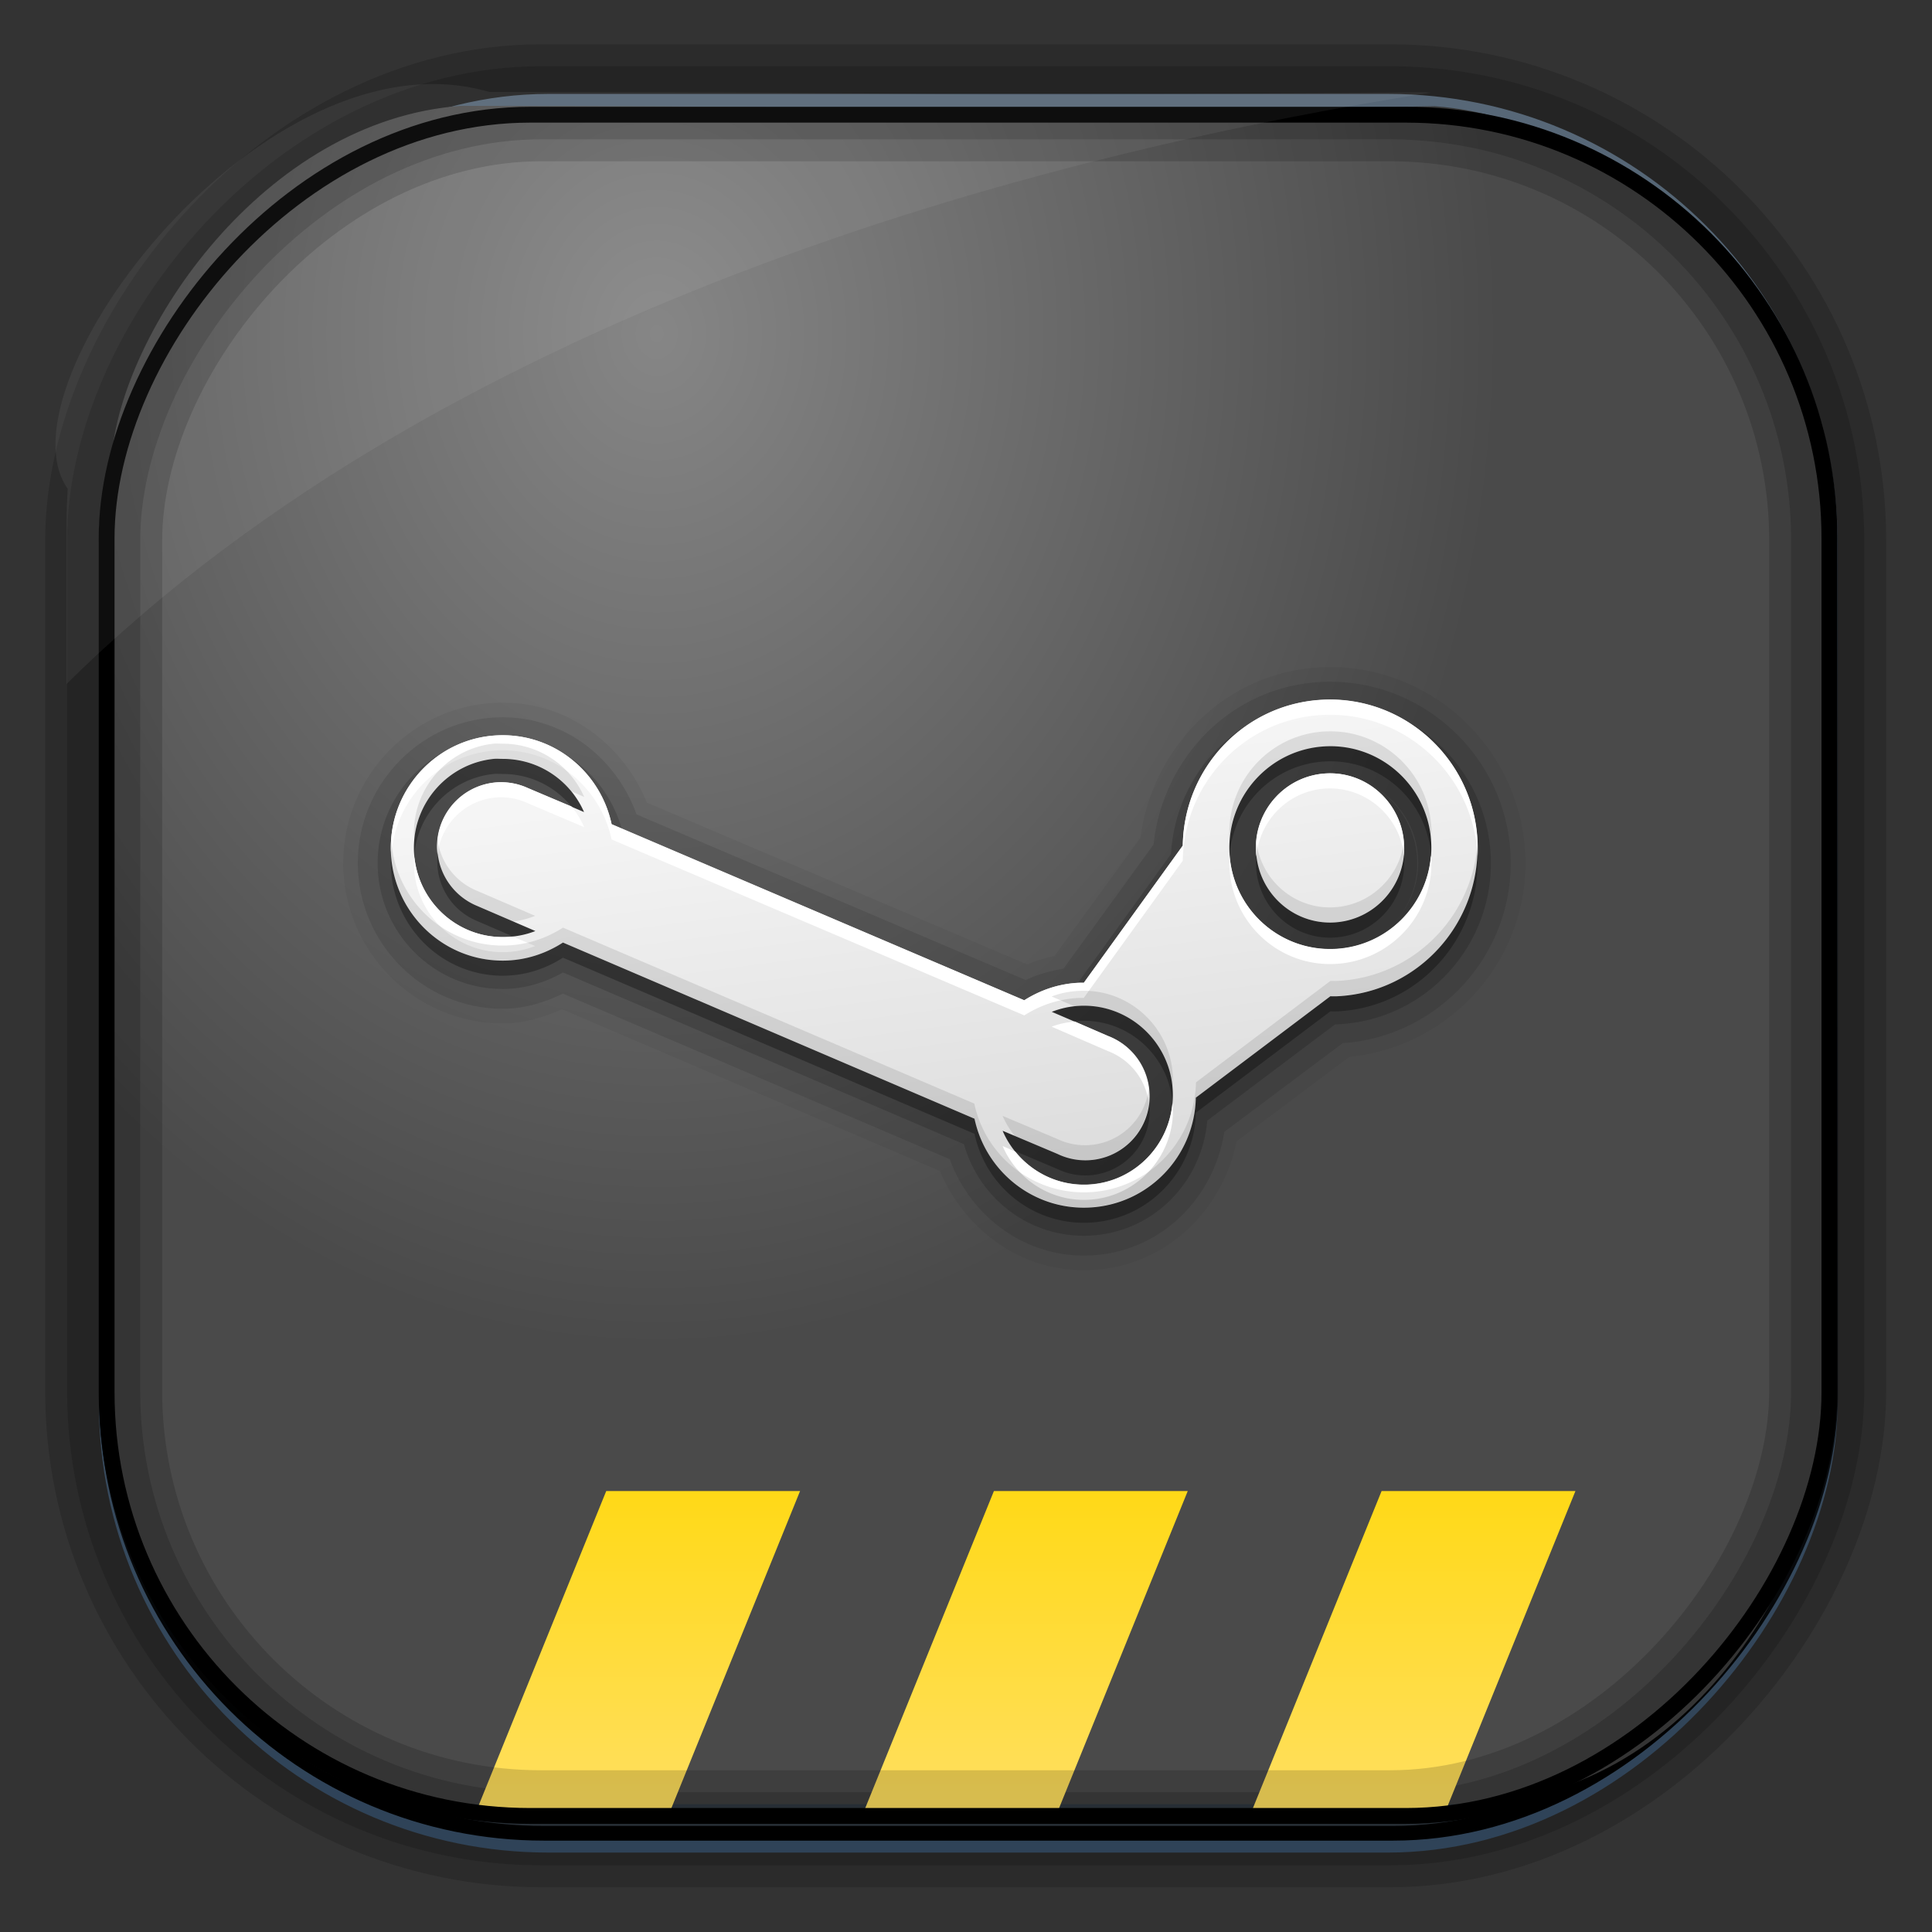 <?xml version="1.0" encoding="UTF-8" standalone="no"?>
<!-- Created with Inkscape (http://www.inkscape.org/) -->
<svg id="svg3449" xmlns:rdf="http://www.w3.org/1999/02/22-rdf-syntax-ns#" xmlns="http://www.w3.org/2000/svg" height="128" width="128" version="1.0" xmlns:cc="http://creativecommons.org/ns#" xmlns:xlink="http://www.w3.org/1999/xlink" xmlns:dc="http://purl.org/dc/elements/1.1/">
 <rect width="100%" height="100%" fill="#333333" stroke="none"/>
 <defs id="defs3451">
  <linearGradient id="linearGradient3514" y2="-9.103" gradientUnits="userSpaceOnUse" x2="66.492" gradientTransform="matrix(.968 0 0 .979 2.179 .166)" y1="-42.638" x1="67.952">
   <stop id="stop4620" style="stop-color:#37414b" offset="0"/>
   <stop id="stop4622" style="stop-color:#37414b;stop-opacity:0" offset="1"/>
  </linearGradient>
  <linearGradient id="linearGradient3516" y2="-11.847" gradientUnits="userSpaceOnUse" x2="58.98" gradientTransform="matrix(.968 0 0 .979 2.179 .166)" y1="-118.55" x1="57.173">
   <stop id="stop4596" offset="0"/>
   <stop id="stop4598" style="stop-opacity:0" offset="1"/>
  </linearGradient>
  <linearGradient id="linearGradient3519" y2="50.369" gradientUnits="userSpaceOnUse" x2="76.558" gradientTransform="matrix(.968 0 0 .979 3.242 -129.19)" y1="13.164" x1="76.558">
   <stop id="stop3392" style="stop-color:#425e7b" offset="0"/>
   <stop id="stop3394" style="stop-color:#7a91a7" offset="1"/>
  </linearGradient>
  <linearGradient id="linearGradient3521" y2="-8.74" gradientUnits="userSpaceOnUse" x2="60.217" gradientTransform="matrix(.968 0 0 .979 2.179 .166)" y1="-123.72" x1="60.395">
   <stop id="stop3392-4-8" style="stop-color:#425e7b" offset="0"/>
   <stop id="stop3394-8-0" style="stop-color:#7a91a7" offset="1"/>
  </linearGradient>
  <radialGradient id="radialGradient3349" gradientUnits="userSpaceOnUse" cy="45.647" cx="42.148" gradientTransform="matrix(.947 0 0 1.139 3.595 -29.89)" r="58.984">
   <stop id="stop2699-5" style="stop-color:#868686" offset="0"/>
   <stop id="stop2701-7" style="stop-color:#4a4a4a" offset="1"/>
  </radialGradient>
  <filter id="filter3174-5" color-interpolation-filters="sRGB">
   <feGaussianBlur id="feGaussianBlur3176-4" stdDeviation="1.71"/>
  </filter>
  <linearGradient id="ButtonShadow-4" x1="45.448" gradientUnits="userSpaceOnUse" y1="92.54" gradientTransform="scale(1.006 .994)" x2="45.448" y2="7.016">
   <stop id="stop3750-3" offset="0"/>
   <stop id="stop3752-57" style="stop-opacity:.588" offset="1"/>
  </linearGradient>
  <filter id="filter3174-0" color-interpolation-filters="sRGB">
   <feGaussianBlur id="feGaussianBlur3176-9" stdDeviation="1.71"/>
  </filter>
  <filter id="filter3174-7" color-interpolation-filters="sRGB">
   <feGaussianBlur id="feGaussianBlur3176-7" stdDeviation="1.71"/>
  </filter>
  <clipPath id="clipPath3613-9">
   <rect id="rect3615-2" style="fill:#fff" rx="6" ry="6" height="84" width="84" y="6" x="6"/>
  </clipPath>
  <linearGradient id="linearGradient3613-3" x1="48" gradientUnits="userSpaceOnUse" y1="20.221" x2="48" y2="138.66">
   <stop id="stop3739-03" style="stop-color:#fff" offset="0"/>
   <stop id="stop3741-5" style="stop-color:#fff;stop-opacity:0" offset="1"/>
  </linearGradient>
  <filter id="filter3794-30" height="1.384" width="1.384" color-interpolation-filters="sRGB" y="-.192" x="-.192">
   <feGaussianBlur id="feGaussianBlur3796-38" stdDeviation="5.28"/>
  </filter>
  <filter id="filter3174-8" color-interpolation-filters="sRGB">
   <feGaussianBlur id="feGaussianBlur3176-3" stdDeviation="1.71"/>
  </filter>
  <clipPath id="clipPath3613-26">
   <rect id="rect3615-4" style="fill:#fff" rx="6" ry="6" height="84" width="84" y="6" x="6"/>
  </clipPath>
  <filter id="filter3794-67" height="1.384" width="1.384" color-interpolation-filters="sRGB" y="-.192" x="-.192">
   <feGaussianBlur id="feGaussianBlur3796-4" stdDeviation="5.28"/>
  </filter>
  <filter id="filter3174-4" color-interpolation-filters="sRGB">
   <feGaussianBlur id="feGaussianBlur3176-0" stdDeviation="1.71"/>
  </filter>
  <linearGradient id="linearGradient4751-0" y2="59.651" gradientUnits="userSpaceOnUse" x2="44.619" gradientTransform="matrix(1.064 0 0 1.064 10.53 15.962)" y1="33.264" x1="41.145">
   <stop id="stop3964-2" style="stop-color:#f5f5f5" offset="0"/>
   <stop id="stop3966-4" style="stop-color:#dcdcdc" offset="1"/>
  </linearGradient>
  <linearGradient id="linearGradient4906" y2="70" gradientUnits="userSpaceOnUse" x2="29" gradientTransform="matrix(1.07 0 0 1.319 27.323 6.484)" y1="86" x1="29">
   <stop id="stop4077-6" style="stop-color:#ffdf60" offset="0"/>
   <stop id="stop4079-1" style="stop-color:#ffd917" offset="1"/>
  </linearGradient>
 </defs>
 <rect id="rect892" style="stroke:url(#linearGradient3521);stroke-width:.974;fill:url(#linearGradient3519)" transform="scale(1,-1)" ry="29.296" height="115.54" width="114.22" y="-122.25" x="7.039"/>
 <rect id="rect892-2" style="stroke:url(#linearGradient3516);stroke-width:.974;fill:url(#linearGradient3514)" transform="scale(1,-1)" ry="28.993" height="114.35" width="114.22" y="-121.46" x="7.06"/>
 <path id="rect895" style="fill:url(#radialGradient3349)" d="m30.571 7.01c-13.128 0.936-22.55 15.04-23.173 23.288-0.05 0.974-0.089 1.965-0.089 2.957v58.419c0 15.229 11.191 27.859 22.318 27.859h67.038c15.69 0 24.318-16.445 24.318-25.859v-64.017c-0.21-5.933-12.29-21.682-25.926-22.618-47.846 0.865-20.497-0.026-64.483-0.026z"/>
 <rect id="rect892-2-7-8" style="opacity:.159;stroke:#000;stroke-width:4.845;fill:none" transform="scale(1,-1)" ry="28.993" height="114.35" width="114.22" y="-121.16" x="6.868"/>
 <path id="path4004" style="fill:url(#linearGradient4906)" d="m40.165 98.784-8.562 21.097h12.842l8.562-21.097zm25.685 0-8.562 21.097h12.842l8.562-21.097zm25.685 0-8.562 21.097h12.842l8.562-21.097z"/>
 <rect id="rect892-2-7-1" style="opacity:.159;stroke:#000;stroke-width:7.751;fill:none" transform="scale(1,-1)" ry="28.993" height="114.35" width="114.22" y="-121.16" x="6.869"/>
 <rect id="rect892-2-7-2-9" ry="28.067" style="stroke:#000;stroke-width:1.049;fill:none" transform="scale(1,-1)" height="112.71" width="114.14" y="-120.31" x="7.064"/>
 <path id="path1187" style="fill:#fff;fill-opacity:.057" d="m32.415 6.091c-14.891-4.33-32.779 19.454-27.93 26.295-0.043 0.716-0.077 1.444-0.077 2.173v10.76c25.899-25.61 66.753-35.479 90.375-39.179-0.225-0.026-0.46-0.031-0.691-0.031-41.576 0.387-23.653-0.019-61.677-0.019z"/>
 <g id="layer2" style="display:none" transform="translate(137.63 15.959)">
  <rect id="rect3745" style="opacity:.9;filter:url(#filter3174-5);fill:url(#ButtonShadow-4)" rx="6" ry="6" height="85" width="86" y="7" x="5"/>
 </g>
 <g id="layer2-3" style="display:none" transform="translate(146.29 14.997)">
  <rect id="rect3745-4" style="opacity:.9;filter:url(#filter3174-0);fill:url(#ButtonShadow-4)" rx="6" ry="6" height="85" width="86" y="7" x="5"/>
 </g>
 <g id="layer2-4" style="display:none" transform="translate(176.76 -8.736)">
  <rect id="rect3745-7" style="opacity:.9;filter:url(#filter3174-7);fill:url(#ButtonShadow-4)" rx="6" ry="6" height="85" width="86" y="7" x="5"/>
 </g>
 <g id="layer2-2" style="display:none" transform="translate(143.15 5.055)">
  <rect id="rect3745-9" style="opacity:.9;filter:url(#filter3174-8);fill:url(#ButtonShadow-4)" rx="6" ry="6" height="85" width="86" y="7" x="5"/>
 </g>
 <g id="layer5-4" style="display:none" transform="translate(143.15 5.055)">
  <rect id="rect3171-7" style="opacity:.3;filter:url(#filter3794-30);stroke:#fff;stroke-linecap:round;stroke-width:.5;fill:url(#linearGradient3613-3)" clip-path="url(#clipPath3613-9)" rx="12" ry="12" height="66" width="66" y="15" x="15"/>
 </g>
 <g id="layer2-1" style="display:none" transform="translate(160.47 -5.817)">
  <rect id="rect3745-8" style="opacity:.9;filter:url(#filter3174-4);fill:url(#ButtonShadow-4)" rx="6" ry="6" height="85" width="86" y="7" x="5"/>
 </g>
 <g id="layer5-46" style="display:none" transform="translate(160.47 -5.817)">
  <rect id="rect3171-2" style="opacity:.1;filter:url(#filter3794-67);stroke:#fff;stroke-linecap:round;stroke-width:.5;fill:url(#linearGradient3613-3)" clip-path="url(#clipPath3613-26)" rx="12" ry="12" height="66" width="66" y="15" x="15"/>
 </g>
 <path id="path4002" style="opacity:.05;color:#000000" d="m87.549 44.209c-6.335 0.284-11.192 5.246-12 11.312l-5.688 7.812c-0.632 0.127-1.23 0.329-1.812 0.562l-25.188-10.719c-1.565-3.813-5.158-6.625-9.562-6.625-5.829 0-10.562 4.801-10.562 10.625s4.734 10.625 10.562 10.625c1.462 0 2.754-0.421 3.938-0.938l25.031 10.719c1.661 3.951 5.47 6.766 10 6.562 4.933-0.221 8.725-3.91 9.656-8.531l7.469-5.594c6.766-0.674 11.966-6.516 11.656-13.406-0.32-7.131-6.385-12.725-13.501-12.406z"/>
 <path id="path3998" style="opacity:.1;color:#000000" d="m87.58 45.178c-5.97 0.268-10.546 5-11.156 10.781l-5.969 8.219c-0.893 0.14-1.72 0.389-2.5 0.75l-25.781-10.969c-1.327-3.692-4.724-6.438-8.875-6.438-5.294 0-9.594 4.359-9.594 9.656s4.3 9.656 9.594 9.656c1.458 0 2.795-0.424 4-1l25.625 10.969c1.404 3.832 5.041 6.567 9.312 6.375 4.635-0.208 8.193-3.76 8.875-8.188l7.844-5.875c6.436-0.449 11.414-5.969 11.124-12.468-0.296-6.604-5.916-11.765-12.5-11.469z"/>
 <path id="path3994" style="opacity:.15;color:#000000" d="m87.643 46.49c-5.503 0.247-9.759 4.683-10.062 10.094l-6.281 8.688c-1.255 0.082-2.406 0.459-3.438 1.031l-26.656-11.344c-0.975-3.508-4.1-6.125-7.906-6.125-4.581 0-8.281 3.749-8.281 8.344s3.7 8.344 8.281 8.344c1.463 0 2.807-0.423 4-1.094l26.562 11.375c1.028 3.641 4.395 6.238 8.312 6.062 4.208-0.189 7.464-3.515 7.812-7.625l8.469-6.375c0.058-0 0.09 0.003 0.156 0 5.872-0.264 10.421-5.26 10.156-11.156-0.265-5.899-5.252-10.482-11.125-10.219zm0.219 4.844c0.792-0.036 1.549 0.12 2.25 0.375-0.706-0.265-1.452-0.38-2.25-0.344-0.797 0.036-1.571 0.236-2.25 0.562-0.679 0.327-1.28 0.761-1.781 1.312 0.493-0.546 1.109-0.987 1.781-1.312 0.691-0.335 1.431-0.557 2.25-0.594zm2.281 0.375c2.126 0.786 3.704 2.762 3.812 5.188 0.073 1.625-0.545 3.12-1.562 4.219 1.002-1.103 1.572-2.588 1.5-4.188-0.107-2.389-1.646-4.417-3.75-5.219z"/>
 <path id="path3988-7" d="m87.674 47.354c-5.196 0.233-9.24 4.514-9.31 9.676l-6.551 9.078c-0.11 0-0.221-0.005-0.333 0-1.339 0.06-2.568 0.492-3.624 1.164l-27.333-11.672c-0.717-3.362-3.654-5.886-7.216-5.886-4.098 0-7.415 3.328-7.415 7.448s3.317 7.482 7.415 7.482c1.47 0 2.838-0.452 3.99-1.197l27.266 11.671c0.743 3.502 3.905 6.051 7.581 5.886 3.927-0.176 7.001-3.387 7.083-7.282l8.911-6.717c0.145-0 0.286 0.007 0.432 0 5.392-0.242 9.554-4.854 9.31-10.275-0.243-5.421-4.816-9.619-10.208-9.377zm0.166 3.092c3.692-0.166 6.816 2.706 6.983 6.418 0.167 3.712-2.693 6.85-6.384 7.016-3.692 0.166-6.816-2.706-6.983-6.418-0.167-3.712 2.693-6.85 6.384-7.016zm-55.131 0.831c0.198-0.02 0.396 0 0.599 0 2.41 0 4.477 1.446 5.387 3.525l-3.724-1.596a4.257 4.257 0 0 0 -2.095 -0.366 4.257 4.257 0 0 0 -1.264 8.18l3.857 1.663c-0.667 0.264-1.402 0.399-2.161 0.399-3.247 0-5.886-2.654-5.886-5.919 0-3.061 2.322-5.583 5.287-5.886zm55.198 0.964c-2.707 0.122-4.811 2.432-4.689 5.154 0.122 2.722 2.414 4.843 5.121 4.722 2.707-0.122 4.811-2.432 4.689-5.154-0.122-2.722-2.414-4.843-5.121-4.722zm-16.36 15.396c3.244-0.146 6.005 2.391 6.152 5.653 0.146 3.262-2.375 6.039-5.62 6.185-2.507 0.113-4.715-1.37-5.653-3.558l3.624 1.53a4.257 4.257 0 1 0 3.358 -7.814l-3.724-1.596c0.582-0.229 1.202-0.369 1.862-0.399z" style="opacity:.3;color:#000000"/>
 <path id="path3907" d="m87.674 46.354c-5.196 0.233-9.24 4.514-9.31 9.676l-6.551 9.078c-0.11 0-0.221-0.005-0.333 0-1.339 0.06-2.568 0.492-3.624 1.164l-27.333-11.672c-0.717-3.362-3.654-5.886-7.216-5.886-4.098 0-7.415 3.328-7.415 7.448s3.317 7.482 7.415 7.482c1.47 0 2.838-0.452 3.99-1.197l27.266 11.671c0.743 3.502 3.905 6.051 7.581 5.886 3.927-0.176 7.001-3.387 7.083-7.282l8.911-6.717c0.145-0 0.286 0.007 0.432 0 5.392-0.242 9.554-4.854 9.31-10.275-0.243-5.421-4.816-9.619-10.208-9.377zm0.166 3.092c3.692-0.166 6.816 2.706 6.983 6.418 0.167 3.712-2.693 6.85-6.384 7.016-3.692 0.166-6.816-2.706-6.983-6.418-0.167-3.712 2.693-6.85 6.384-7.016zm-55.131 0.831c0.198-0.02 0.396 0 0.599 0 2.41 0 4.477 1.446 5.387 3.525l-3.724-1.596a4.257 4.257 0 0 0 -2.095 -0.366 4.257 4.257 0 0 0 -1.264 8.18l3.857 1.663c-0.667 0.264-1.402 0.399-2.161 0.399-3.247 0-5.886-2.654-5.886-5.919 0-3.061 2.322-5.583 5.287-5.886zm55.198 0.964c-2.707 0.122-4.811 2.432-4.689 5.154 0.122 2.722 2.414 4.843 5.121 4.722 2.707-0.122 4.811-2.432 4.689-5.154-0.122-2.722-2.414-4.843-5.121-4.722zm-16.36 15.396c3.244-0.146 6.005 2.391 6.152 5.653 0.146 3.262-2.375 6.039-5.62 6.185-2.507 0.113-4.715-1.37-5.653-3.558l3.624 1.53a4.257 4.257 0 1 0 3.358 -7.814l-3.724-1.596c0.582-0.229 1.202-0.369 1.862-0.399z" style="color:#000000;fill:url(#linearGradient4751-0)"/>
 <path id="path3970-9" d="m87.674 46.365c-5.196 0.233-9.242 4.494-9.312 9.656l-6.562 9.094c-0.11 0-0.201-0.005-0.312 0-1.339 0.06-2.568 0.484-3.625 1.156l-27.344-11.656c-0.717-3.362-3.657-5.906-7.219-5.906-4.098 0-7.406 3.348-7.406 7.469 0 0.172 0.02 0.331 0.031 0.5 0.251-3.891 3.441-6.969 7.375-6.969 3.561 0 6.501 2.544 7.219 5.906l27.344 11.656c1.056-0.672 2.287-1.096 3.625-1.156 0.111-0.005 0.202 0 0.312 0l6.562-9.094c0.07-5.162 4.116-9.423 9.312-9.656 5.392-0.242 9.975 3.954 10.219 9.375 0.018-0.332 0.015-0.661 0-1-0.243-5.421-4.827-9.617-10.219-9.375zm0.219 4.875c-2.707 0.122-4.81 2.434-4.688 5.156 0.005 0.116 0.018 0.23 0.031 0.344 0.213-2.426 2.171-4.388 4.656-4.5 2.623-0.118 4.877 1.869 5.125 4.469 0.026-0.246 0.011-0.495 0-0.75-0.122-2.722-2.418-4.84-5.125-4.719zm-55.031 0.594a4.257 4.257 0 0 0 -3.875 4.781 4.257 4.257 0 0 1 3.875 -3.781 4.257 4.257 0 0 1 2.094 0.375l3.75 1.594c-0.216-0.493-0.509-0.964-0.844-1.375l-2.906-1.219a4.257 4.257 0 0 0 -2.094 -0.375zm48.594 4.781c-0.022 0.279-0.013 0.557 0 0.844 0.167 3.712 3.277 6.572 6.969 6.406 3.692-0.166 6.573-3.288 6.406-7-0.003-0.064-0.027-0.124-0.031-0.188-0.252 3.343-2.959 6.034-6.375 6.188-3.64 0.163-6.723-2.614-6.969-6.25zm-54 0.156c-0.008 0.129-0.031 0.275-0.031 0.406 0 3.265 2.628 5.906 5.875 5.906 0.759 0 1.49-0.142 2.156-0.406l-1.469-0.625c-0.226 0.025-0.456 0.031-0.688 0.031-3.044 0-5.542-2.331-5.844-5.312zm43.75 10.906c-0.532 0.056-1.052 0.155-1.531 0.344l3.75 1.625a4.257 4.257 0 0 1 2.688 3.438 4.257 4.257 0 0 0 -2.688 -4.438l-2.219-0.969zm6.469 5.406c-0.257 2.907-2.617 5.273-5.594 5.406-1.928 0.087-3.68-0.792-4.812-2.188l-0.844-0.375c0.937 2.188 3.149 3.675 5.656 3.562 3.244-0.146 5.771-2.926 5.625-6.188-0.003-0.072-0.025-0.148-0.031-0.219z" style="color:#000000;fill:#fff"/>
 <path id="path3979-8" d="m87.83 48.459c-3.692 0.166-6.542 3.288-6.375 7 0.002 0.052-0.004 0.104 0 0.156 0.266-3.33 2.969-6.003 6.375-6.156 3.628-0.163 6.706 2.6 6.969 6.219 0.02-0.269 0.044-0.536 0.031-0.812-0.167-3.712-3.308-6.572-7-6.406zm-55.125 0.812c-2.965 0.303-5.281 2.845-5.281 5.906 0 0.14 0.022 0.269 0.031 0.406 0.266-2.8 2.47-5.029 5.25-5.312 0.198-0.02 0.391 0 0.594 0 1.838 0 3.485 0.834 4.562 2.156l0.844 0.375c-0.91-2.078-2.997-3.531-5.406-3.531-0.203 0-0.396-0.02-0.594 0zm-3.719 6.344a4.257 4.257 0 0 0 2.625 4.406l2.375 1.031c0.515-0.057 1.005-0.192 1.469-0.375l-3.844-1.656a4.257 4.257 0 0 1 -2.625 -3.406zm-3.062 0.062c-0.011 0.162-0.031 0.335-0.031 0.5 0 4.121 3.308 7.469 7.406 7.469 1.47 0 2.848-0.442 4-1.188l27.25 11.656c0.743 3.502 3.918 6.04 7.594 5.875 3.927-0.176 7.013-3.386 7.094-7.281l8.906-6.719c0.145-0 0.292 0.007 0.438 0 5.392-0.242 9.556-4.829 9.312-10.25-0.276 4.974-4.258 9.023-9.312 9.25-0.146 0.007-0.293-0-0.438 0l-8.906 6.719c-0.081 3.895-3.166 7.105-7.094 7.281-3.676 0.165-6.85-2.373-7.594-5.875l-27.25-11.656c-1.152 0.745-2.53 1.188-4 1.188-3.928 0-7.114-3.085-7.375-6.969zm67.094 0.031c-0.254 2.383-2.234 4.296-4.688 4.406-2.591 0.116-4.802-1.822-5.094-4.375-0.019 0.217-0.041 0.433-0.031 0.656 0.122 2.722 2.418 4.84 5.125 4.719 2.707-0.122 4.81-2.434 4.688-5.156-0.004-0.085 0.008-0.166 0-0.25zm-21.469 9.938c-0.66 0.03-1.293 0.146-1.875 0.375l1.531 0.656c0.114-0.012 0.227-0.026 0.344-0.031 3.173-0.142 5.87 2.279 6.125 5.438 0.023-0.261 0.043-0.513 0.031-0.781-0.146-3.262-2.912-5.802-6.156-5.656zm4.562 6.469a4.257 4.257 0 0 1 -6.062 3.344l-3.625-1.531c0.217 0.506 0.503 0.956 0.844 1.375l2.781 1.156a4.257 4.257 0 0 0 6.062 -4.344z" style="opacity:.1;color:#000000"/>
</svg>
